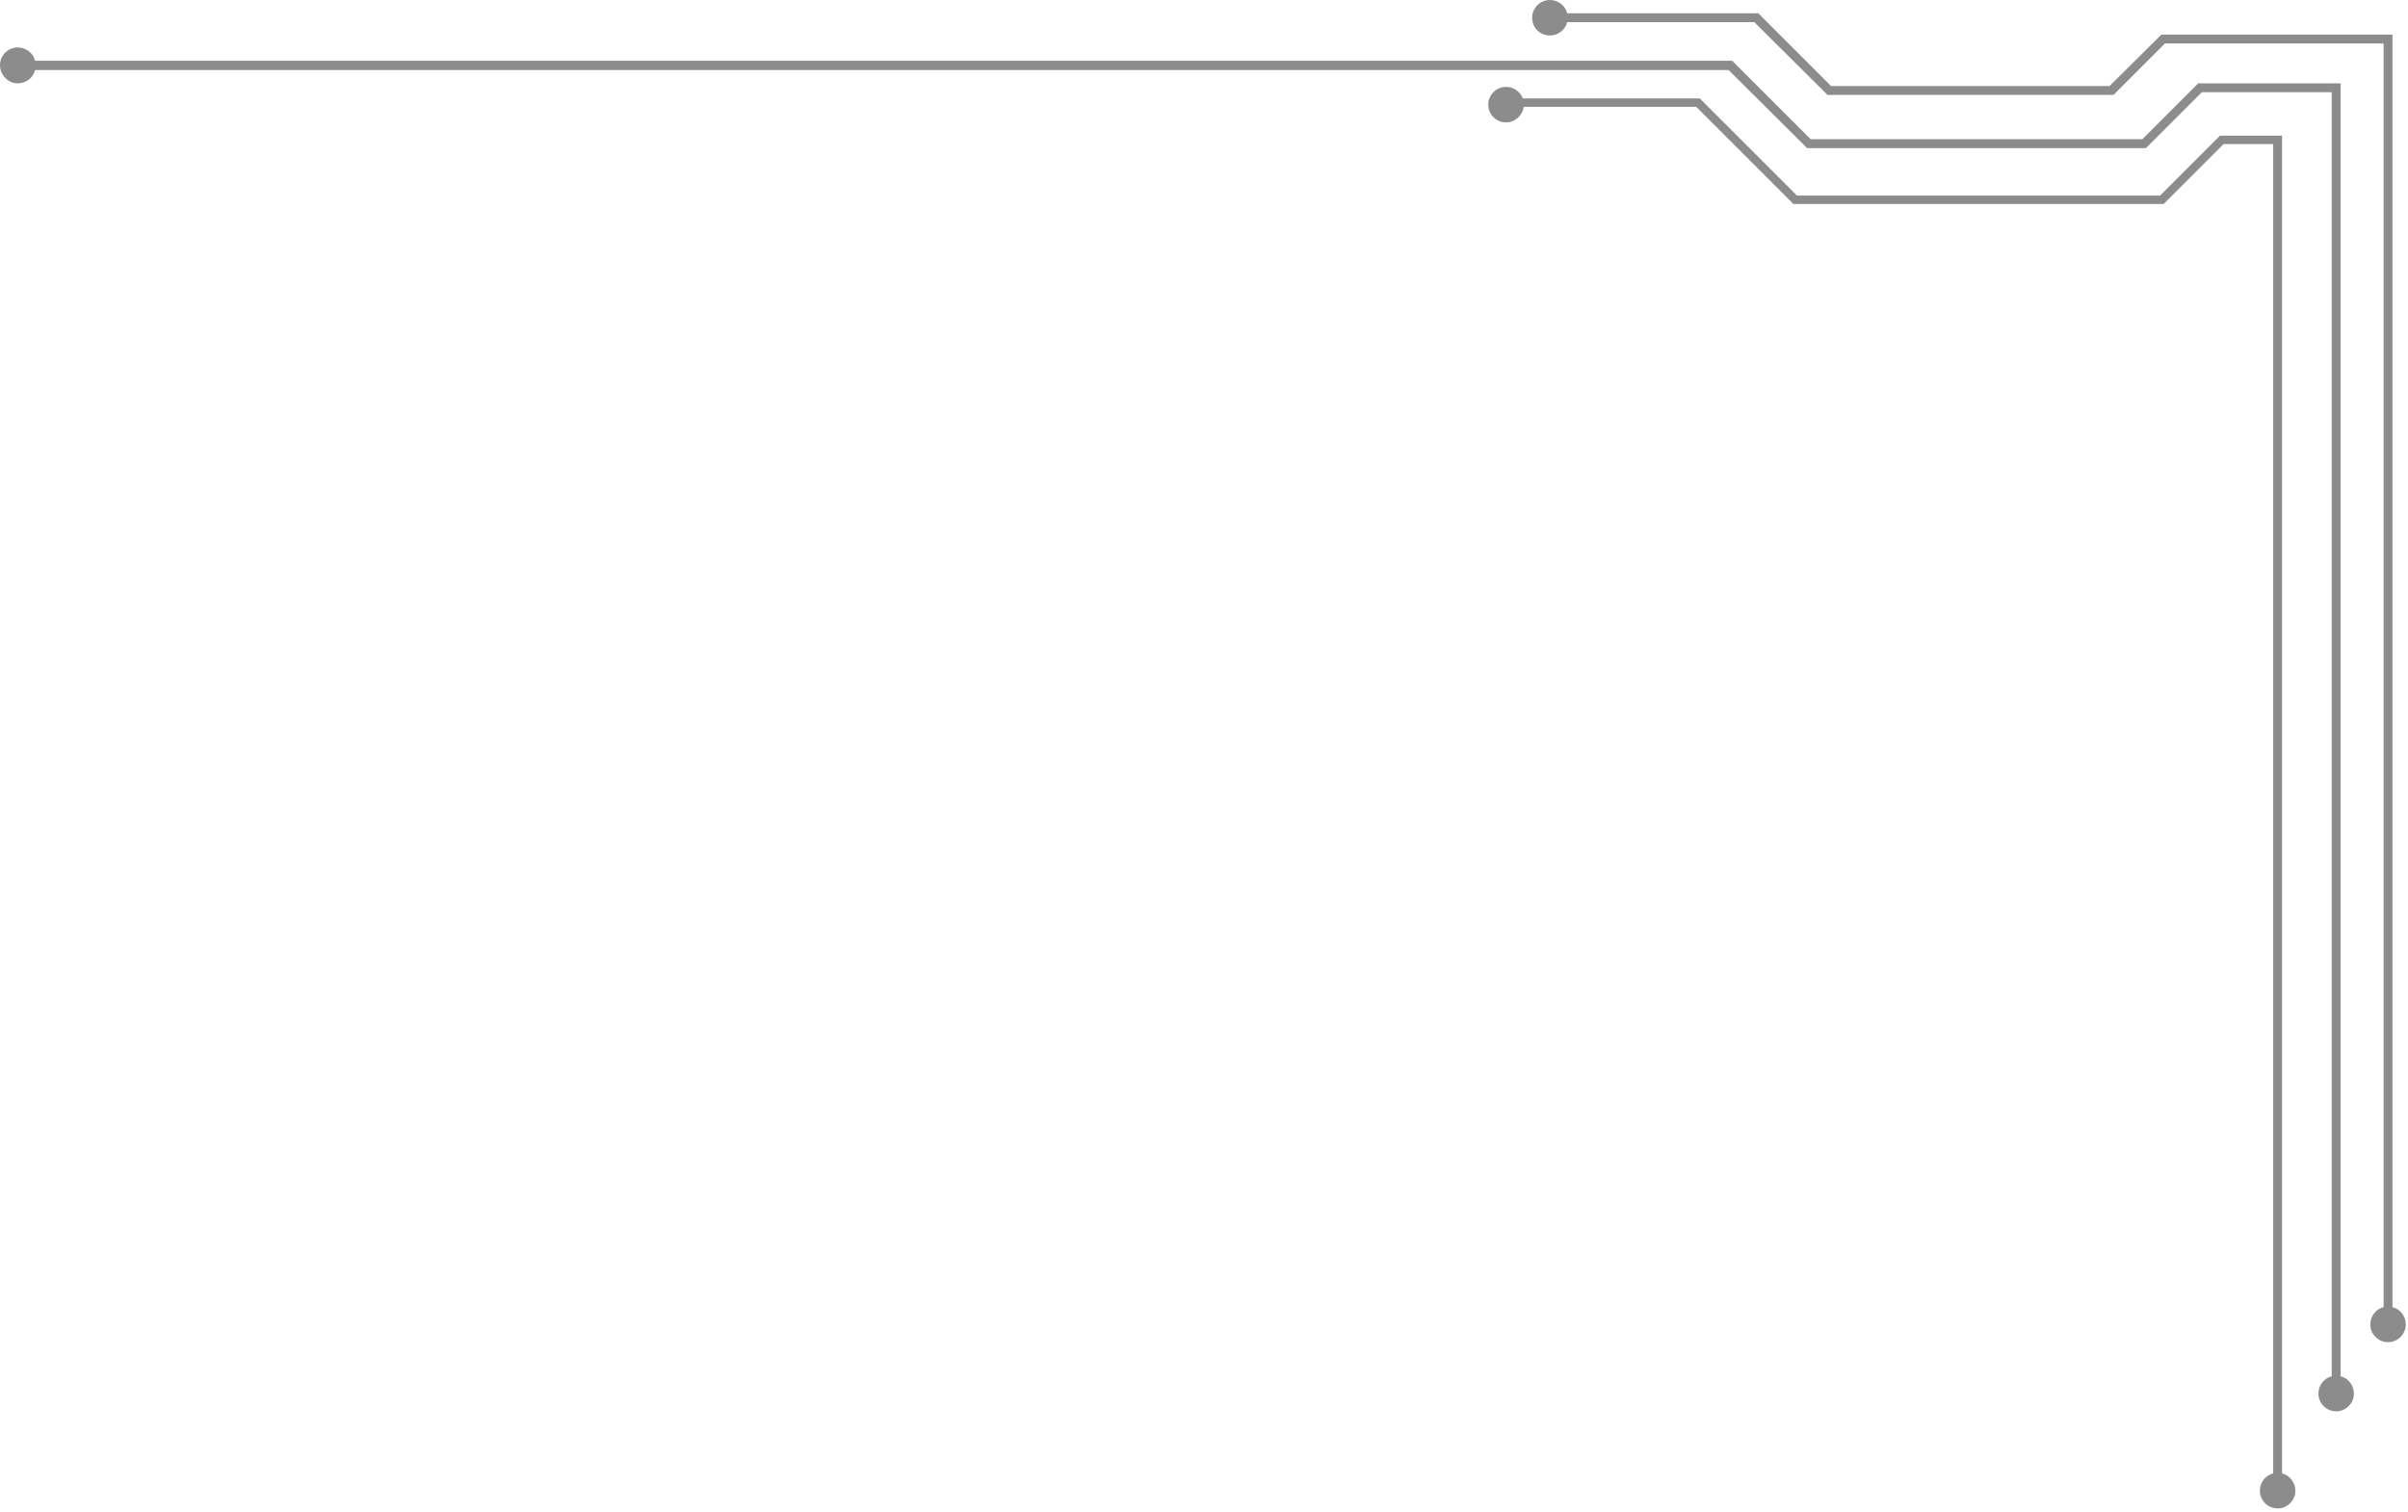 <svg width="543" height="341" viewBox="0 0 543 341" fill="none" xmlns="http://www.w3.org/2000/svg">
<path d="M349.5 8C351.4 8 353 6.7 353.4 5H395.6L412.1 21.4H476.6L488.2 9.8H537.5V294.8C535.8 295.2 534.5 296.8 534.5 298.7C534.5 300.9 536.3 302.7 538.5 302.7C540.7 302.7 542.5 300.9 542.5 298.7C542.5 296.8 541.2 295.2 539.5 294.8V7.8H487.4L475.7 19.4H412.9L396.5 3H353.4C353 1.3 351.4 -6.10352e-05 349.5 -6.10352e-05C347.3 -6.10352e-05 345.5 1.8 345.5 4C345.5 6.2 347.2 8 349.5 8Z" fill="#707070" fill-opacity="0.8"/>
<path d="M339.6 27.6C341.6 27.6 343.3 26.1 343.6 24.1H382.5L404.4 46H487.9L501.4 32.5H512.6V332.3C510.9 332.7 509.6 334.3 509.6 336.2C509.6 338.4 511.4 340.2 513.6 340.2C515.8 340.2 517.6 338.4 517.6 336.2C517.6 334.3 516.3 332.7 514.6 332.3V30.6H500.6L487.1 44.1H405.2L383.3 22.2H343.4C342.8 20.7 341.4 19.6 339.6 19.6C337.4 19.6 335.6 21.4 335.6 23.6C335.6 25.8 337.4 27.6 339.6 27.6Z" fill="#707070" fill-opacity="0.8"/>
<path d="M4 18.8C5.9 18.8 7.5 17.5 7.9 15.8H389.8L407.5 33.4H483.9L496.5 20.8H525.8V310.4C524.1 310.8 522.8 312.4 522.8 314.3C522.8 316.5 524.6 318.3 526.8 318.3C529 318.3 530.8 316.5 530.8 314.3C530.8 312.4 529.5 310.8 527.8 310.4V18.8H495.7L483.1 31.4H408.3L390.6 13.7H7.9C7.5 12 5.9 10.7 4 10.7C1.8 10.7 0 12.5 0 14.7C0 16.9 1.8 18.8 4 18.8Z" fill="#707070" fill-opacity="0.8"/>
</svg>
